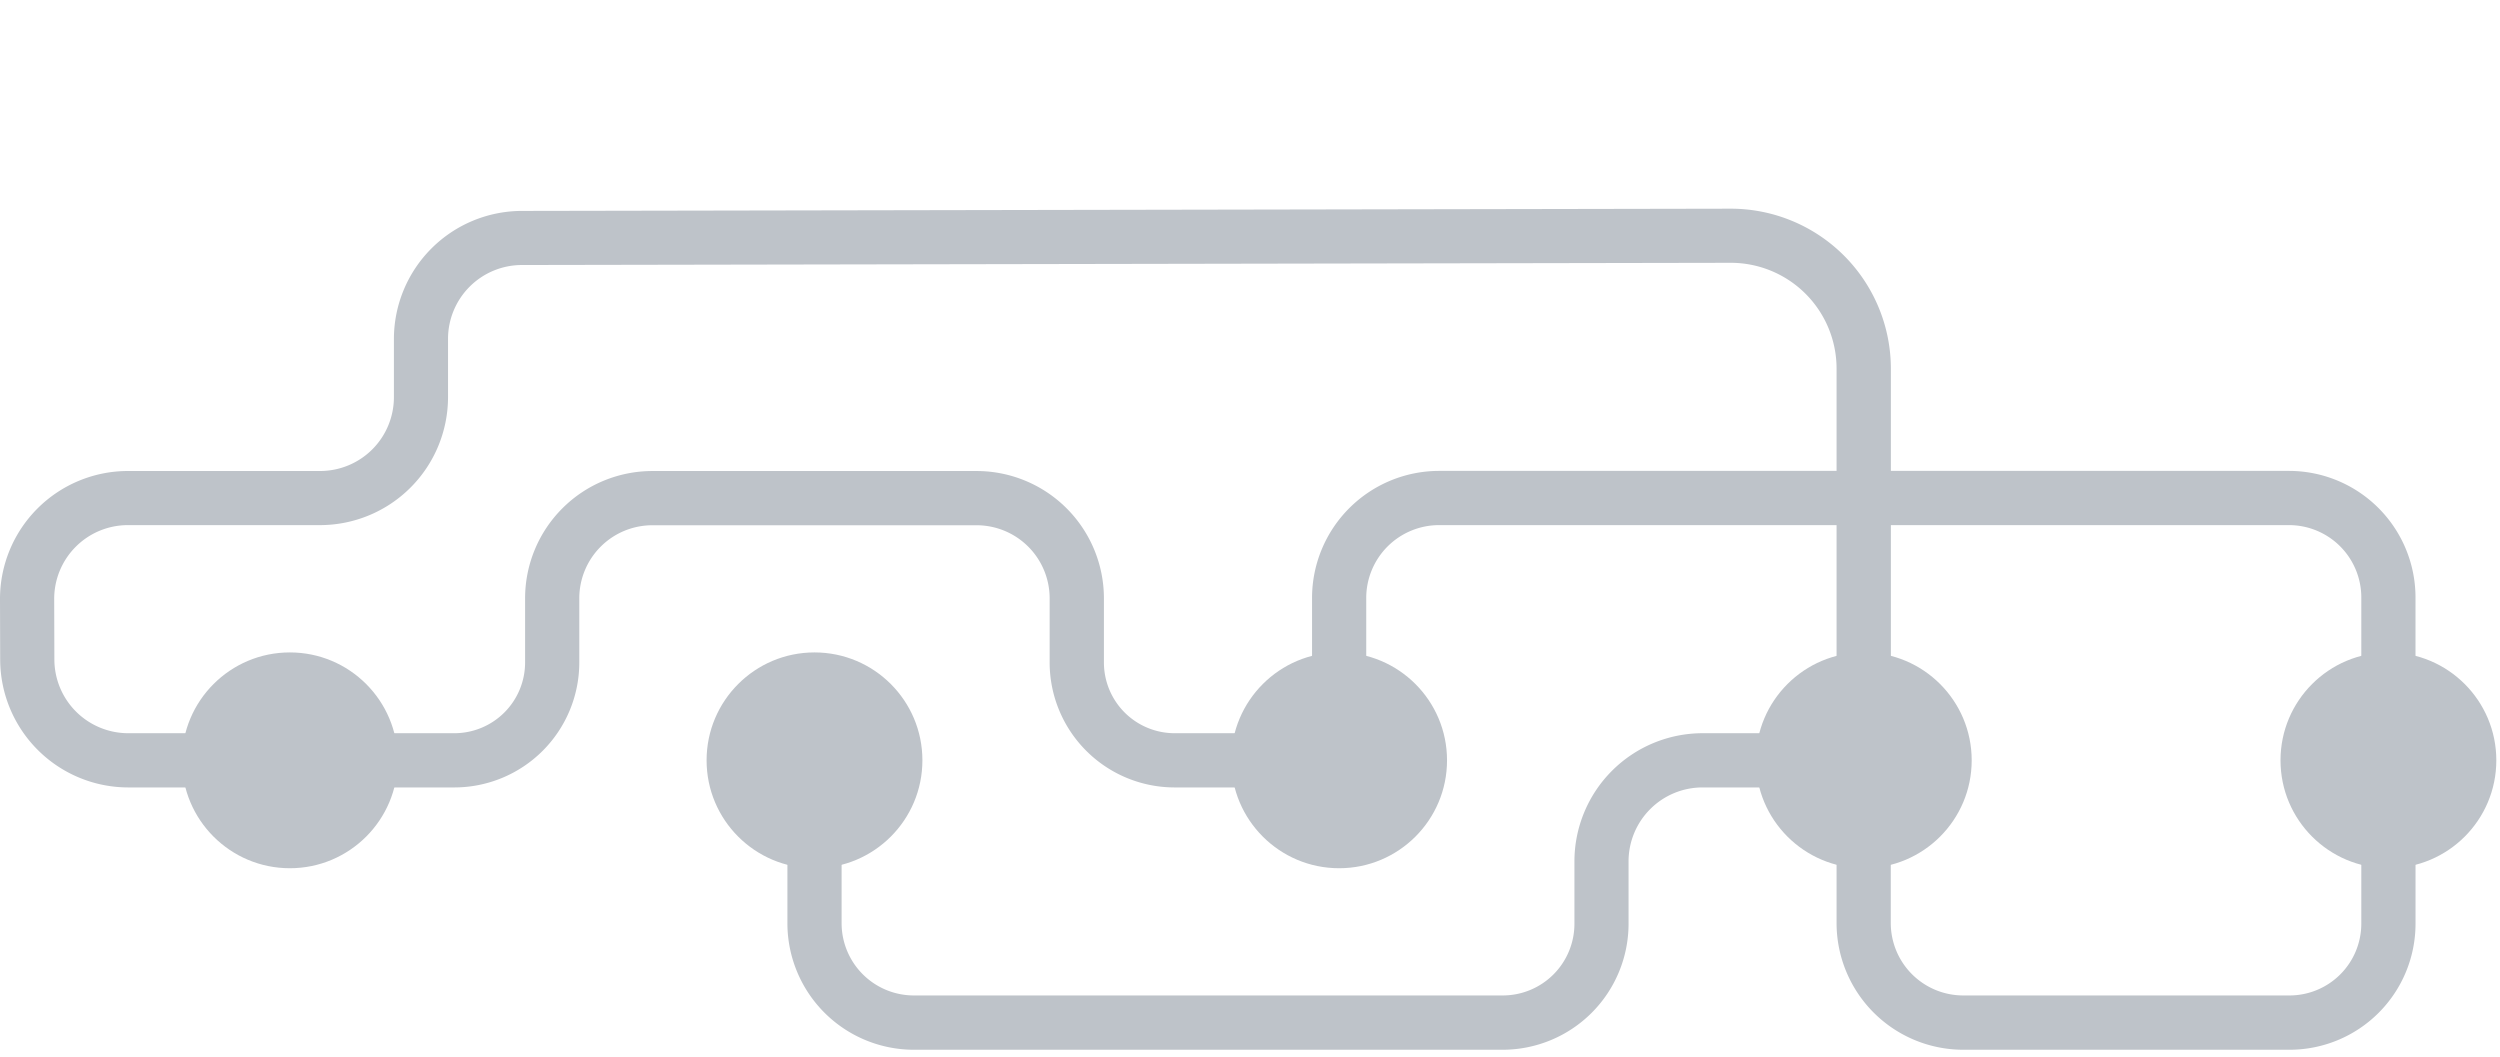 <svg id="Calque_1" data-name="Calque 1" xmlns="http://www.w3.org/2000/svg" viewBox="0 0 971.92 410.97"><defs><style>.cls-1{fill:#bec3c9;}</style></defs><path class="cls-1" d="M520.61,306.13h-64a48.6,48.6,0,0,1-48.54-48.55v-25a28.42,28.42,0,0,0-28.39-28.38H253.59a28.41,28.41,0,0,0-28.38,28.38v25a48.61,48.61,0,0,1-48.55,48.55h-64V285.05h64a27.51,27.51,0,0,0,27.48-27.47v-25a49.51,49.51,0,0,1,49.45-49.46H379.71a49.52,49.52,0,0,1,49.46,49.46v25a27.5,27.5,0,0,0,27.47,27.47h64Z"/><path class="cls-1" d="M584.22,408.11h-229A49.19,49.19,0,0,1,306.12,359V295.59h21.07V359A28.1,28.1,0,0,0,355.25,387h229a27.87,27.87,0,0,0,27.84-27.84V334.86a49.86,49.86,0,0,1,49.8-49.81h62.72v21.08H661.86a28.76,28.76,0,0,0-28.73,28.73V359.2A49,49,0,0,1,584.22,408.11Z"/><path class="cls-1" d="M939.07,295.59H918V232.23a28.12,28.12,0,0,0-28.08-28.08H559.46a28.33,28.33,0,0,0-28.31,28.3v63.14H510.08V232.45a49.44,49.44,0,0,1,49.38-49.38H889.92a49.22,49.22,0,0,1,49.15,49.16Z"/><path class="cls-1" d="M890.1,408.11H763.26A49.28,49.28,0,0,1,714,358.89v-63.3h21.07v63.3A28.18,28.18,0,0,0,763.26,387H890.1A27.93,27.93,0,0,0,918,359.13V302h21.08v57.16A49,49,0,0,1,890.1,408.11Z"/><path class="cls-1" d="M112.69,306.13H49.82A49.83,49.83,0,0,1,.07,256.51L0,233a49.76,49.76,0,0,1,49.75-49.89h74.72a28.7,28.7,0,0,0,28.67-28.67V131.71A49.83,49.83,0,0,1,202.8,82l470.12-.87a62.25,62.25,0,0,1,62.19,62.18V282.84H714V143.27a41.14,41.14,0,0,0-41.1-41.1l-470.1.86a28.72,28.72,0,0,0-28.62,28.68V154.4a49.81,49.81,0,0,1-49.75,49.75H49.75A28.66,28.66,0,0,0,21.07,232.9l.07,23.56a28.72,28.72,0,0,0,28.68,28.59h62.87Z"/><circle class="cls-1" cx="520.61" cy="295.59" r="41.95"/><circle class="cls-1" cx="316.65" cy="295.59" r="41.95"/><circle class="cls-1" cx="724.58" cy="295.59" r="41.95"/><circle class="cls-1" cx="928.54" cy="295.59" r="41.95"/><circle class="cls-1" cx="112.69" cy="295.59" r="41.95"/></svg>